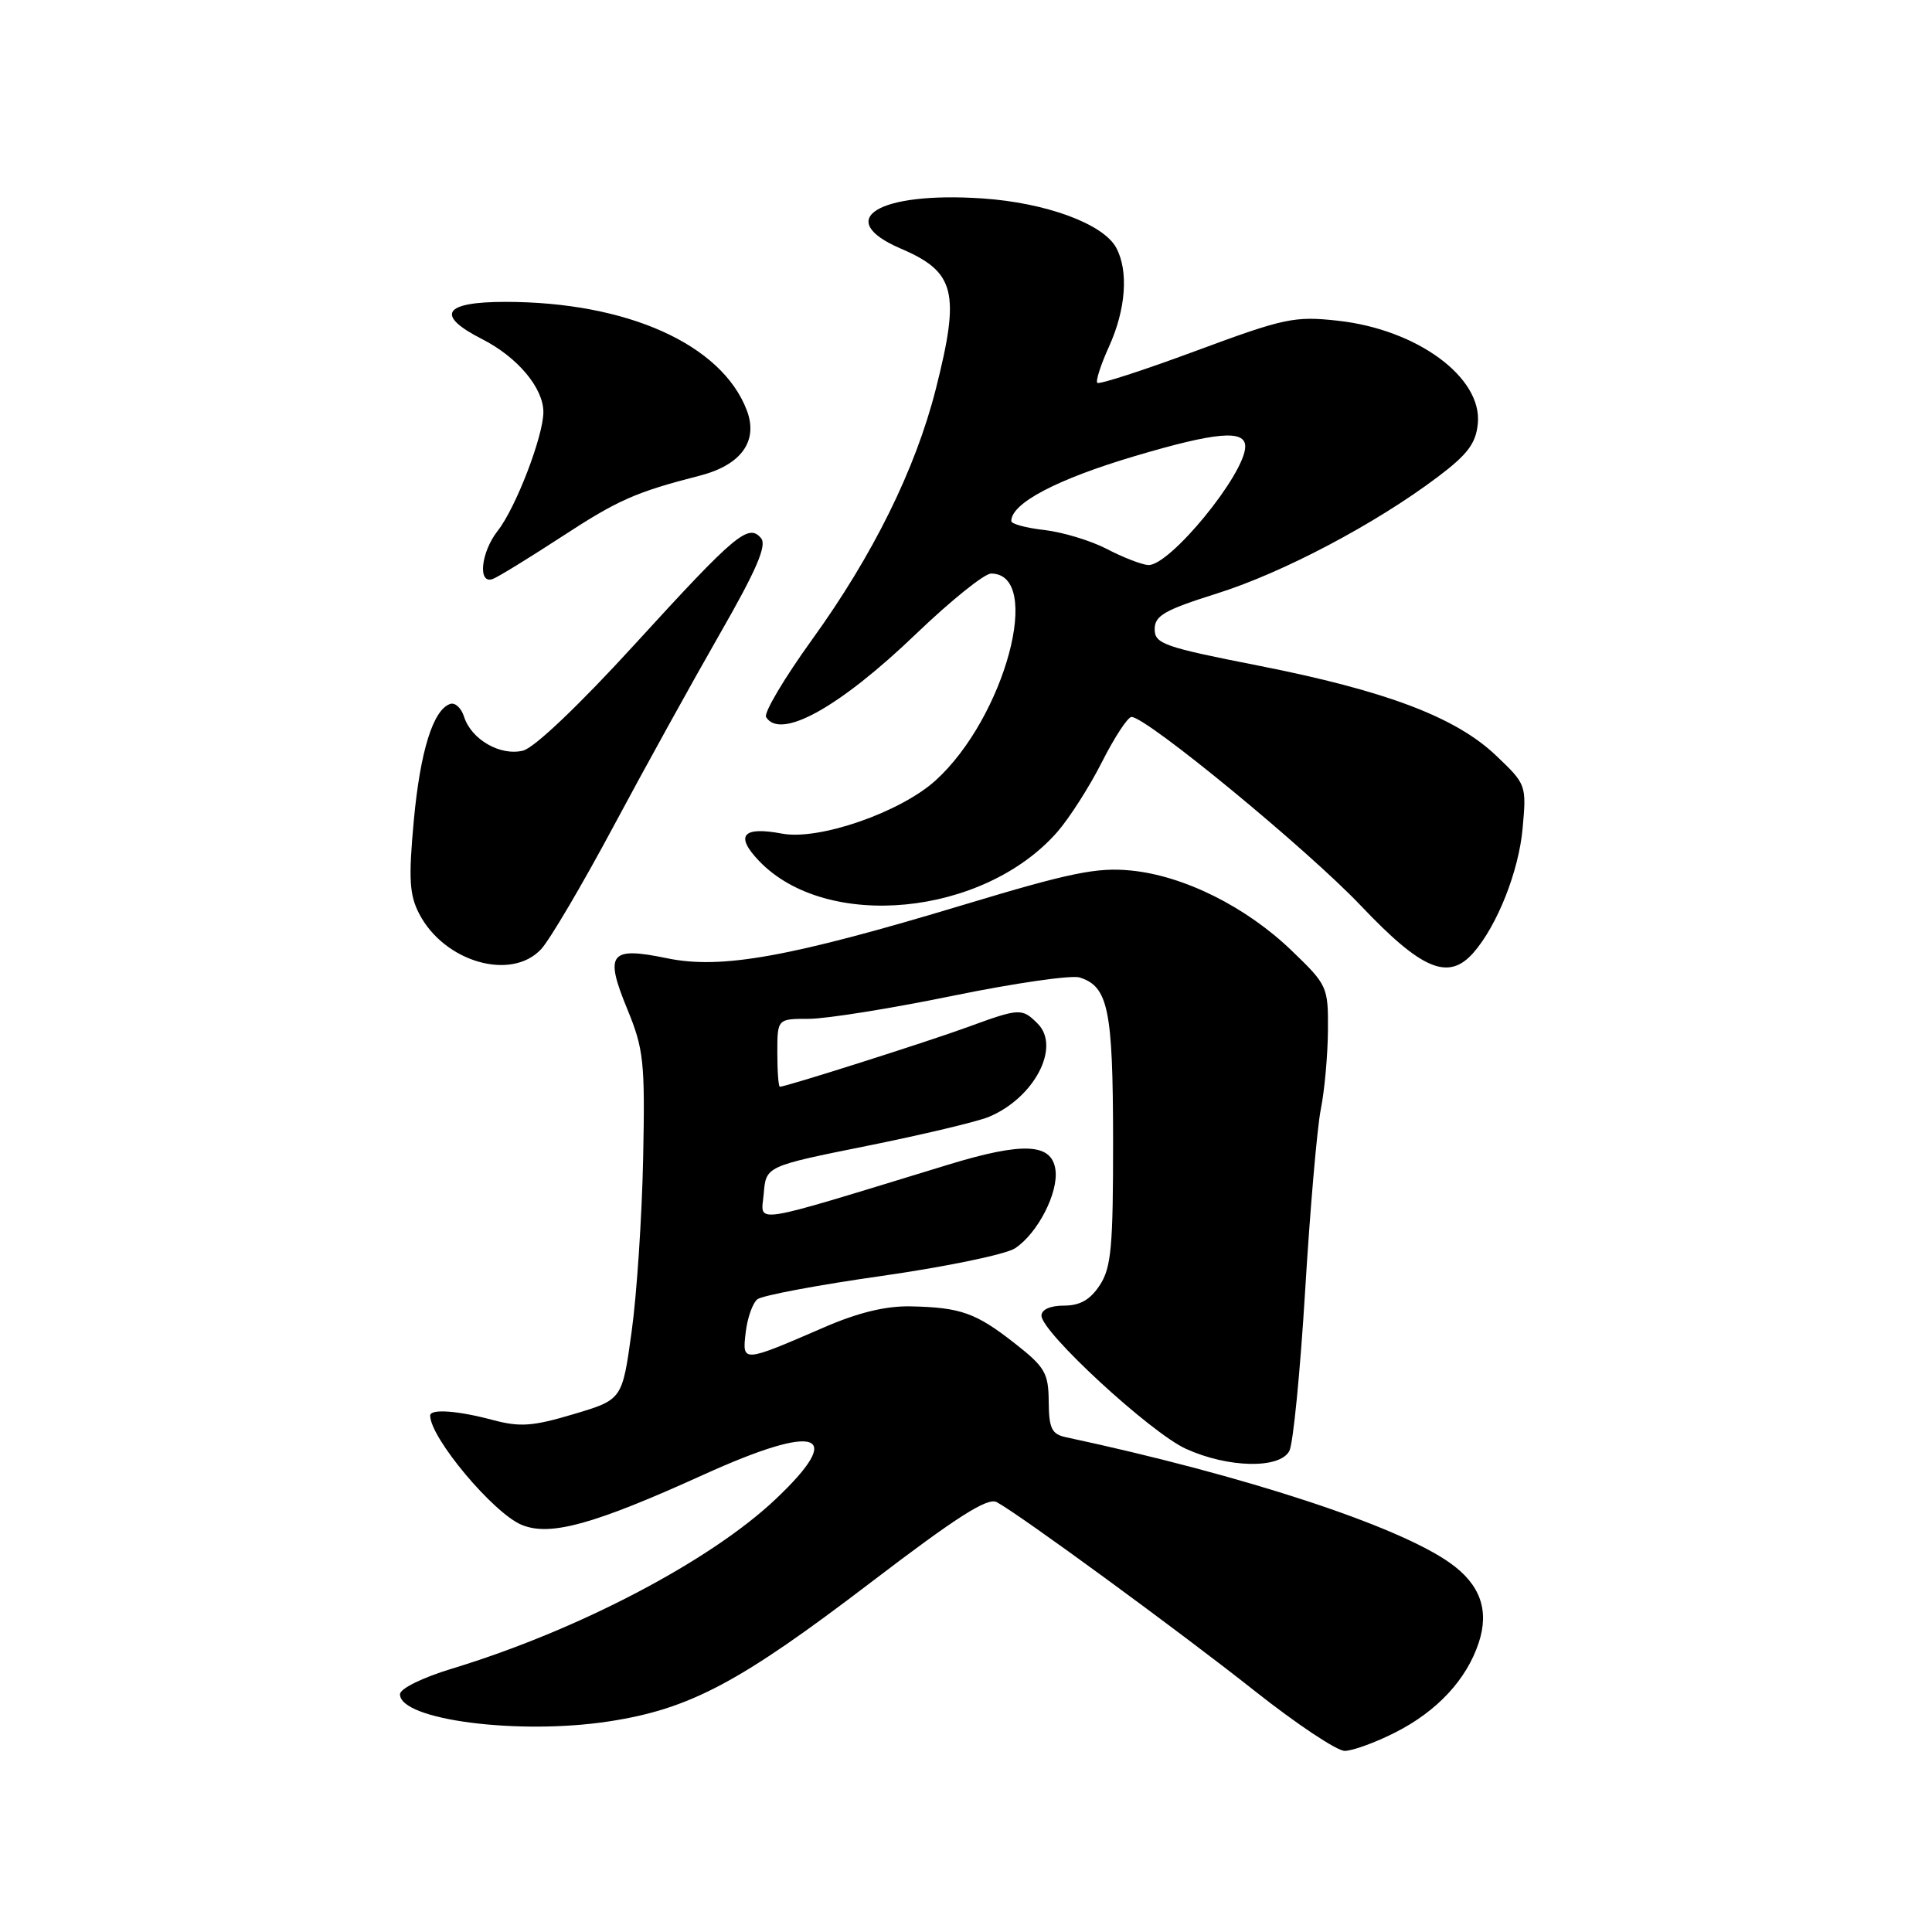 <?xml version="1.0" encoding="UTF-8" standalone="no"?>
<!DOCTYPE svg PUBLIC "-//W3C//DTD SVG 1.1//EN" "http://www.w3.org/Graphics/SVG/1.1/DTD/svg11.dtd" >
<svg xmlns="http://www.w3.org/2000/svg" xmlns:xlink="http://www.w3.org/1999/xlink" version="1.1" viewBox="0 0 256 256">
 <g >
 <path fill="currentColor"
d=" M 184.90 229.55 C 190.44 226.74 194.33 222.55 195.94 217.67 C 197.36 213.37 196.14 209.94 192.15 207.11 C 185.20 202.16 164.88 195.50 141.25 190.44 C 139.36 190.04 138.99 189.29 138.96 185.73 C 138.93 181.93 138.47 181.14 134.46 178.00 C 129.30 173.95 127.29 173.24 120.67 173.10 C 117.37 173.03 113.71 173.92 109.17 175.89 C 98.35 180.58 98.33 180.58 98.81 176.54 C 99.03 174.63 99.73 172.66 100.36 172.16 C 100.98 171.66 108.42 170.26 116.89 169.06 C 125.35 167.85 133.27 166.21 134.49 165.41 C 137.49 163.45 140.28 158.02 139.85 154.99 C 139.36 151.47 135.55 151.30 125.63 154.33 C 98.75 162.54 100.86 162.21 101.20 158.16 C 101.50 154.53 101.50 154.53 114.86 151.84 C 122.21 150.36 129.48 148.63 131.01 148.00 C 137.03 145.50 140.59 138.73 137.50 135.64 C 135.42 133.56 135.12 133.57 128.23 136.09 C 122.99 138.01 104.13 144.00 103.34 144.00 C 103.15 144.00 103.00 141.97 103.00 139.50 C 103.00 135.00 103.00 135.00 107.18 135.00 C 109.48 135.00 118.05 133.63 126.24 131.95 C 134.42 130.27 141.99 129.18 143.06 129.52 C 146.85 130.72 147.47 133.76 147.49 151.04 C 147.50 165.21 147.25 167.97 145.73 170.29 C 144.46 172.23 143.11 173.00 140.98 173.00 C 139.17 173.00 138.00 173.52 138.00 174.33 C 138.00 176.52 152.46 189.85 157.15 191.98 C 162.74 194.52 169.59 194.66 170.85 192.25 C 171.35 191.29 172.29 181.72 172.94 171.00 C 173.59 160.28 174.52 149.47 175.01 147.00 C 175.51 144.53 175.93 139.83 175.96 136.57 C 176.00 130.76 175.90 130.53 171.16 125.97 C 165.13 120.16 156.88 116.04 149.87 115.35 C 145.36 114.90 141.81 115.63 127.69 119.89 C 104.68 126.83 95.57 128.47 88.37 126.97 C 80.79 125.40 80.08 126.32 83.11 133.69 C 85.30 139.02 85.48 140.66 85.22 153.50 C 85.06 161.20 84.38 171.54 83.69 176.48 C 82.45 185.46 82.45 185.46 76.01 187.38 C 70.58 189.00 68.90 189.12 65.27 188.15 C 60.64 186.91 57.00 186.65 57.00 187.57 C 57.00 190.50 65.36 200.49 69.12 202.05 C 72.88 203.61 78.67 202.01 93.21 195.41 C 108.44 188.50 112.17 189.77 102.75 198.67 C 94.07 206.87 76.56 216.04 59.93 221.09 C 55.97 222.29 53.00 223.75 53.00 224.50 C 53.00 227.90 68.72 229.93 80.72 228.09 C 91.44 226.44 98.02 222.94 115.48 209.61 C 126.78 200.99 130.85 198.39 132.07 199.04 C 135.10 200.66 156.23 216.12 166.26 224.06 C 171.78 228.43 177.14 232.00 178.18 232.00 C 179.22 232.00 182.24 230.90 184.90 229.55 Z  M 71.72 125.75 C 72.86 124.51 77.17 117.20 81.29 109.50 C 85.41 101.80 91.74 90.35 95.35 84.05 C 100.23 75.55 101.64 72.27 100.85 71.32 C 99.18 69.31 97.45 70.77 84.17 85.31 C 76.79 93.39 70.82 99.08 69.31 99.46 C 66.31 100.21 62.45 98.00 61.49 94.97 C 61.13 93.83 60.31 93.06 59.67 93.27 C 57.40 94.00 55.68 99.53 54.83 108.74 C 54.12 116.43 54.25 118.57 55.54 121.07 C 58.85 127.47 67.76 130.05 71.72 125.75 Z  M 195.23 126.25 C 198.38 122.66 201.24 115.46 201.75 109.80 C 202.28 104.02 202.24 103.92 198.24 100.12 C 192.89 95.02 183.65 91.53 166.75 88.20 C 154.23 85.74 153.00 85.31 153.00 83.37 C 153.00 81.57 154.31 80.83 161.25 78.64 C 169.98 75.90 182.27 69.41 190.53 63.18 C 194.48 60.20 195.57 58.75 195.82 56.11 C 196.41 50.00 187.78 43.66 177.30 42.50 C 171.53 41.86 170.21 42.14 158.47 46.49 C 151.52 49.07 145.64 50.97 145.40 50.73 C 145.16 50.49 145.86 48.32 146.96 45.90 C 149.18 41.00 149.56 35.91 147.91 32.84 C 146.21 29.66 138.58 26.85 130.12 26.29 C 116.35 25.37 110.35 29.08 119.36 32.94 C 126.60 36.04 127.26 38.71 123.99 51.59 C 121.29 62.20 115.68 73.56 107.59 84.77 C 103.91 89.87 101.18 94.48 101.51 95.02 C 103.41 98.09 111.24 93.74 121.45 83.93 C 126.00 79.57 130.44 76.00 131.32 76.00 C 138.29 76.00 133.15 95.11 123.95 103.43 C 119.27 107.65 108.52 111.38 103.63 110.46 C 98.39 109.47 97.35 110.71 100.59 114.09 C 109.52 123.41 130.30 121.39 140.08 110.26 C 141.69 108.42 144.37 104.23 146.02 100.96 C 147.68 97.68 149.44 95.00 149.93 95.00 C 151.92 95.00 173.25 112.55 180.34 120.03 C 188.42 128.54 191.93 130.00 195.23 126.25 Z  M 74.33 71.18 C 81.89 66.24 84.18 65.22 92.75 63.02 C 98.22 61.61 100.50 58.44 98.96 54.38 C 95.64 45.63 83.11 40.00 66.95 40.00 C 58.72 40.00 57.64 41.76 63.91 44.95 C 68.59 47.34 72.00 51.41 72.00 54.60 C 72.00 57.78 68.35 67.28 65.96 70.32 C 63.71 73.18 63.27 77.49 65.31 76.71 C 66.03 76.44 70.09 73.94 74.33 71.18 Z  M 146.64 72.73 C 144.52 71.63 140.80 70.51 138.39 70.23 C 135.98 69.96 134.00 69.43 134.00 69.04 C 134.00 66.68 140.03 63.51 150.32 60.45 C 161.13 57.24 165.00 56.90 165.00 59.16 C 165.00 62.80 154.93 75.09 152.12 74.87 C 151.23 74.80 148.76 73.84 146.64 72.73 Z "/>
</g>
</svg>